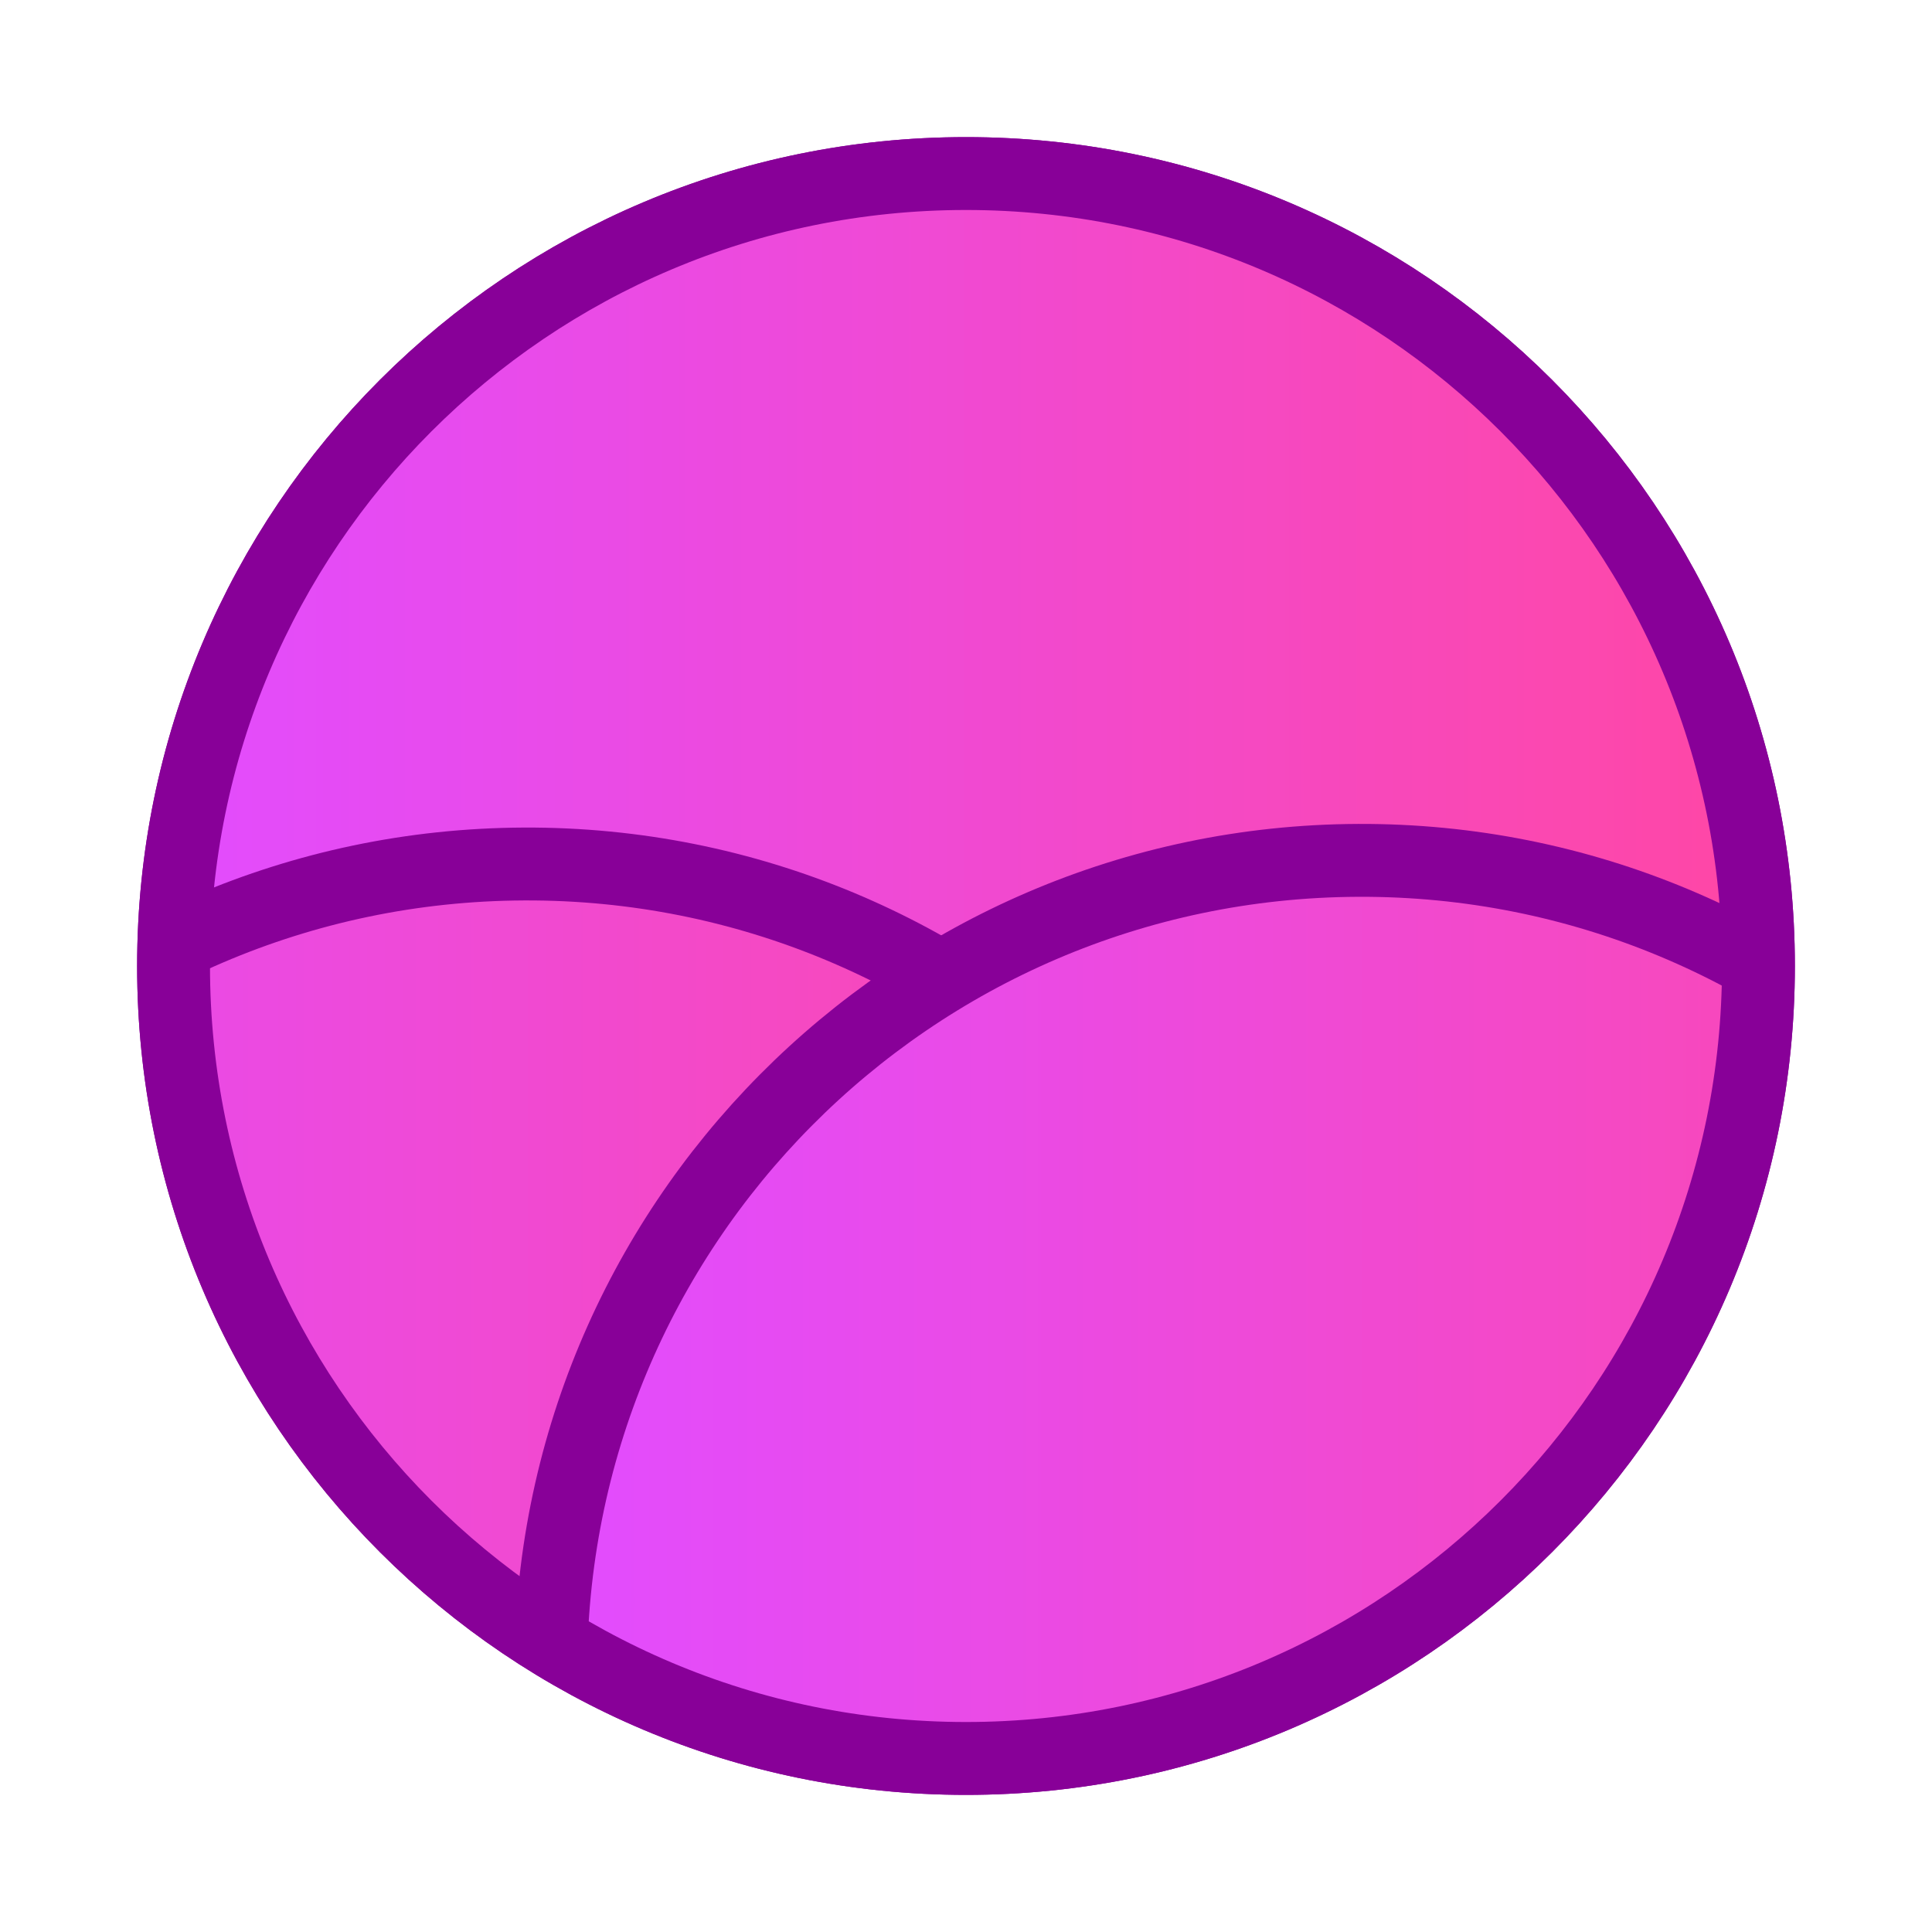 <?xml version="1.0" encoding="UTF-8" standalone="no"?>
<!DOCTYPE svg PUBLIC "-//W3C//DTD SVG 1.1//EN" "http://www.w3.org/Graphics/SVG/1.1/DTD/svg11.dtd">
<!-- Created with Vectornator (http://vectornator.io/) -->
<svg height="100%" stroke-miterlimit="10" style="fill-rule:nonzero;clip-rule:evenodd;stroke-linecap:round;stroke-linejoin:round;" version="1.1" viewBox="0 0 1060.54 1060.54" width="100%" xml:space="preserve" xmlns="http://www.w3.org/2000/svg" xmlns:vectornator="http://vectornator.io" xmlns:xlink="http://www.w3.org/1999/xlink">
<defs>
<linearGradient gradientTransform="matrix(0.85 0 0 0.85 79.748 79.748)" gradientUnits="userSpaceOnUse" id="LinearGradient" x1="166.229" x2="866.993" y1="801.982" y2="149.564">
<stop offset="0" stop-color="#e24cff"/>
<stop offset="1" stop-color="#ff47a4"/>
</linearGradient>
<linearGradient gradientTransform="matrix(0.85 0 0 0.85 79.748 79.748)" gradientUnits="userSpaceOnUse" id="LinearGradient_2" x1="6.456" x2="1054.08" y1="692.102" y2="692.102">
<stop offset="0" stop-color="#e24cff"/>
<stop offset="1" stop-color="#ff47a4"/>
</linearGradient>
<linearGradient gradientTransform="matrix(0.85 0 0 0.85 79.748 79.748)" gradientUnits="userSpaceOnUse" id="LinearGradient_3" x1="6.456" x2="1054.08" y1="692.102" y2="692.102">
<stop offset="0" stop-color="#e24cff"/>
<stop offset="1" stop-color="#ff47a4"/>
</linearGradient>
<linearGradient gradientTransform="matrix(0.85 0 0 0.85 79.748 79.748)" gradientUnits="userSpaceOnUse" id="LinearGradient_4" x1="5.314" x2="1052.94" y1="463.128" y2="463.128">
<stop offset="0" stop-color="#e24cff"/>
<stop offset="1" stop-color="#ff47a4"/>
</linearGradient>
<linearGradient gradientTransform="matrix(0.85 0 0 0.85 79.748 79.748)" gradientUnits="userSpaceOnUse" id="LinearGradient_5" x1="-276.928" x2="770.698" y1="988.178" y2="988.178">
<stop offset="0" stop-color="#e24cff"/>
<stop offset="1" stop-color="#ff47a4"/>
</linearGradient>
<linearGradient gradientTransform="matrix(0.85 0 0 0.85 79.748 79.748)" gradientUnits="userSpaceOnUse" id="LinearGradient_6" x1="261.96" x2="1309.59" y1="985.824" y2="985.824">
<stop offset="0" stop-color="#e24cff"/>
<stop offset="1" stop-color="#ff47a4"/>
</linearGradient>
</defs>
<g id="Layer-1" vectornator:layerName="Layer 1">
<g opacity="1" vectornator:layerName="Group 4">
<path d="M95.27 530.27C95.27 290.026 290.026 95.27 530.27 95.27C770.514 95.27 965.27 290.026 965.27 530.27C965.27 770.514 770.514 965.27 530.27 965.27C290.026 965.27 95.27 770.514 95.27 530.27Z" fill="url(#LinearGradient)" fill-rule="nonzero" opacity="1" stroke="#880098" stroke-linecap="round" stroke-linejoin="round" stroke-width="40" vectornator:layerName="path"/>
<g opacity="1" vectornator:layerName="path">
<clipPath clip-rule="nonzero" id="ClipPath">
<path d="M95.27 530.27C95.27 290.026 290.026 95.27 530.27 95.27C770.514 95.27 965.27 290.026 965.27 530.27C965.27 770.514 770.514 965.27 530.27 965.27C290.026 965.27 95.27 770.514 95.27 530.27Z"/>
</clipPath>
<g clip-path="url(#ClipPath)">
<path d="M527.376 28.221C339.029 29.042 178.633 146.761 114.382 312.321C97.97 374.923 88.041 440.162 85.733 507.359C86.135 512.581 86.493 517.819 87.069 522.991C86.521 523.27 86.001 523.598 85.454 523.881C85.377 528.739 85.233 533.578 85.233 538.455C85.233 862.484 258.539 1145.8 517.364 1301.47C518.253 1300.94 519.204 1300.51 520.09 1299.97C524.452 1302.56 528.984 1304.86 533.441 1307.31C797.663 1152.95 975.304 866.544 975.304 538.455C975.304 537.394 975.253 536.345 975.253 535.285C973.596 534.296 972.024 533.192 970.351 532.224C972.288 517.665 973.299 502.834 973.8 487.888C970.784 434.084 963.044 381.56 950.886 330.735C891.234 154.176 723.981 27.364 527.376 28.221Z" fill="url(#LinearGradient_2)" fill-rule="nonzero" opacity="0.332" stroke="#880098" stroke-linecap="round" stroke-linejoin="round" stroke-width="40" vectornator:layerName="path"/>
<g opacity="1" vectornator:layerName="path">
<path d="M527.376 28.221C339.029 29.042 178.633 146.761 114.382 312.321C97.97 374.923 88.041 440.162 85.733 507.359C86.135 512.581 86.493 517.819 87.069 522.991C86.521 523.27 86.001 523.598 85.454 523.881C85.377 528.739 85.233 533.578 85.233 538.455C85.233 862.484 258.539 1145.8 517.364 1301.47C518.253 1300.94 519.204 1300.51 520.09 1299.97C524.452 1302.56 528.984 1304.86 533.441 1307.31C797.663 1152.95 975.304 866.544 975.304 538.455C975.304 537.394 975.253 536.345 975.253 535.285C973.596 534.296 972.024 533.192 970.351 532.224C972.288 517.665 973.299 502.834 973.8 487.888C970.784 434.084 963.044 381.56 950.886 330.735C891.234 154.176 723.981 27.364 527.376 28.221Z" fill="url(#LinearGradient_3)" fill-rule="nonzero" opacity="1" stroke="#880098" stroke-linecap="round" stroke-linejoin="round" stroke-width="40" vectornator:layerName="path"/>
<g opacity="1" vectornator:layerName="path">
<clipPath clip-rule="nonzero" id="ClipPath_2">
<path d="M527.376 28.221C339.029 29.042 178.633 146.761 114.382 312.321C97.97 374.923 88.041 440.162 85.733 507.359C86.135 512.581 86.493 517.819 87.069 522.991C86.521 523.27 86.001 523.598 85.454 523.881C85.377 528.739 85.233 533.578 85.233 538.455C85.233 862.484 258.539 1145.8 517.364 1301.47C518.253 1300.94 519.204 1300.51 520.09 1299.97C524.452 1302.56 528.984 1304.86 533.441 1307.31C797.663 1152.95 975.304 866.544 975.304 538.455C975.304 537.394 975.253 536.345 975.253 535.285C973.596 534.296 972.024 533.192 970.351 532.224C972.288 517.665 973.299 502.834 973.8 487.888C970.784 434.084 963.044 381.56 950.886 330.735C891.234 154.176 723.981 27.364 527.376 28.221Z"/>
</clipPath>
<g clip-path="url(#ClipPath_2)">
<path d="M84.267 475.165C83.196 229.38 281.576 29.265 527.36 28.193C773.144 27.122 973.265 225.502 974.335 471.287C975.406 717.071 777.025 917.186 531.239 918.259C285.454 919.329 85.339 720.95 84.267 475.165Z" fill="url(#LinearGradient_4)" fill-rule="nonzero" opacity="1" stroke="#880098" stroke-linecap="round" stroke-linejoin="round" stroke-width="40" vectornator:layerName="Oval 1"/>
<path d="M-155.529 921.251C-156.6 675.467 41.779 475.35 287.564 474.279C533.349 473.209 733.465 671.588 734.536 917.372C735.608 1163.16 537.227 1363.28 291.442 1364.35C45.658 1365.42-154.458 1167.04-155.529 921.251Z" fill="url(#LinearGradient_5)" fill-rule="nonzero" opacity="1" stroke="#880098" stroke-linecap="round" stroke-linejoin="round" stroke-width="40" vectornator:layerName="Oval 2"/>
<path d="M302.316 919.255C301.245 673.471 499.625 473.356 745.409 472.283C991.192 471.213 1191.32 669.592 1192.39 915.377C1193.46 1161.16 995.074 1361.27 749.289 1362.34C503.503 1363.42 303.388 1165.04 302.316 919.255Z" fill="url(#LinearGradient_6)" fill-rule="nonzero" opacity="1" stroke="#880098" stroke-linecap="round" stroke-linejoin="round" stroke-width="40" vectornator:layerName="Oval 3"/>
</g>
</g>
</g>
</g>
</g>
</g>
<path d="M95.27 530.27C95.27 290.026 290.026 95.27 530.27 95.27C770.514 95.27 965.27 290.026 965.27 530.27C965.27 770.514 770.514 965.27 530.27 965.27C290.026 965.27 95.27 770.514 95.27 530.27Z" fill="none" opacity="1" stroke="#880098" stroke-linecap="round" stroke-linejoin="round" stroke-width="40" vectornator:layerName="Oval 1"/>
</g>
</svg>
